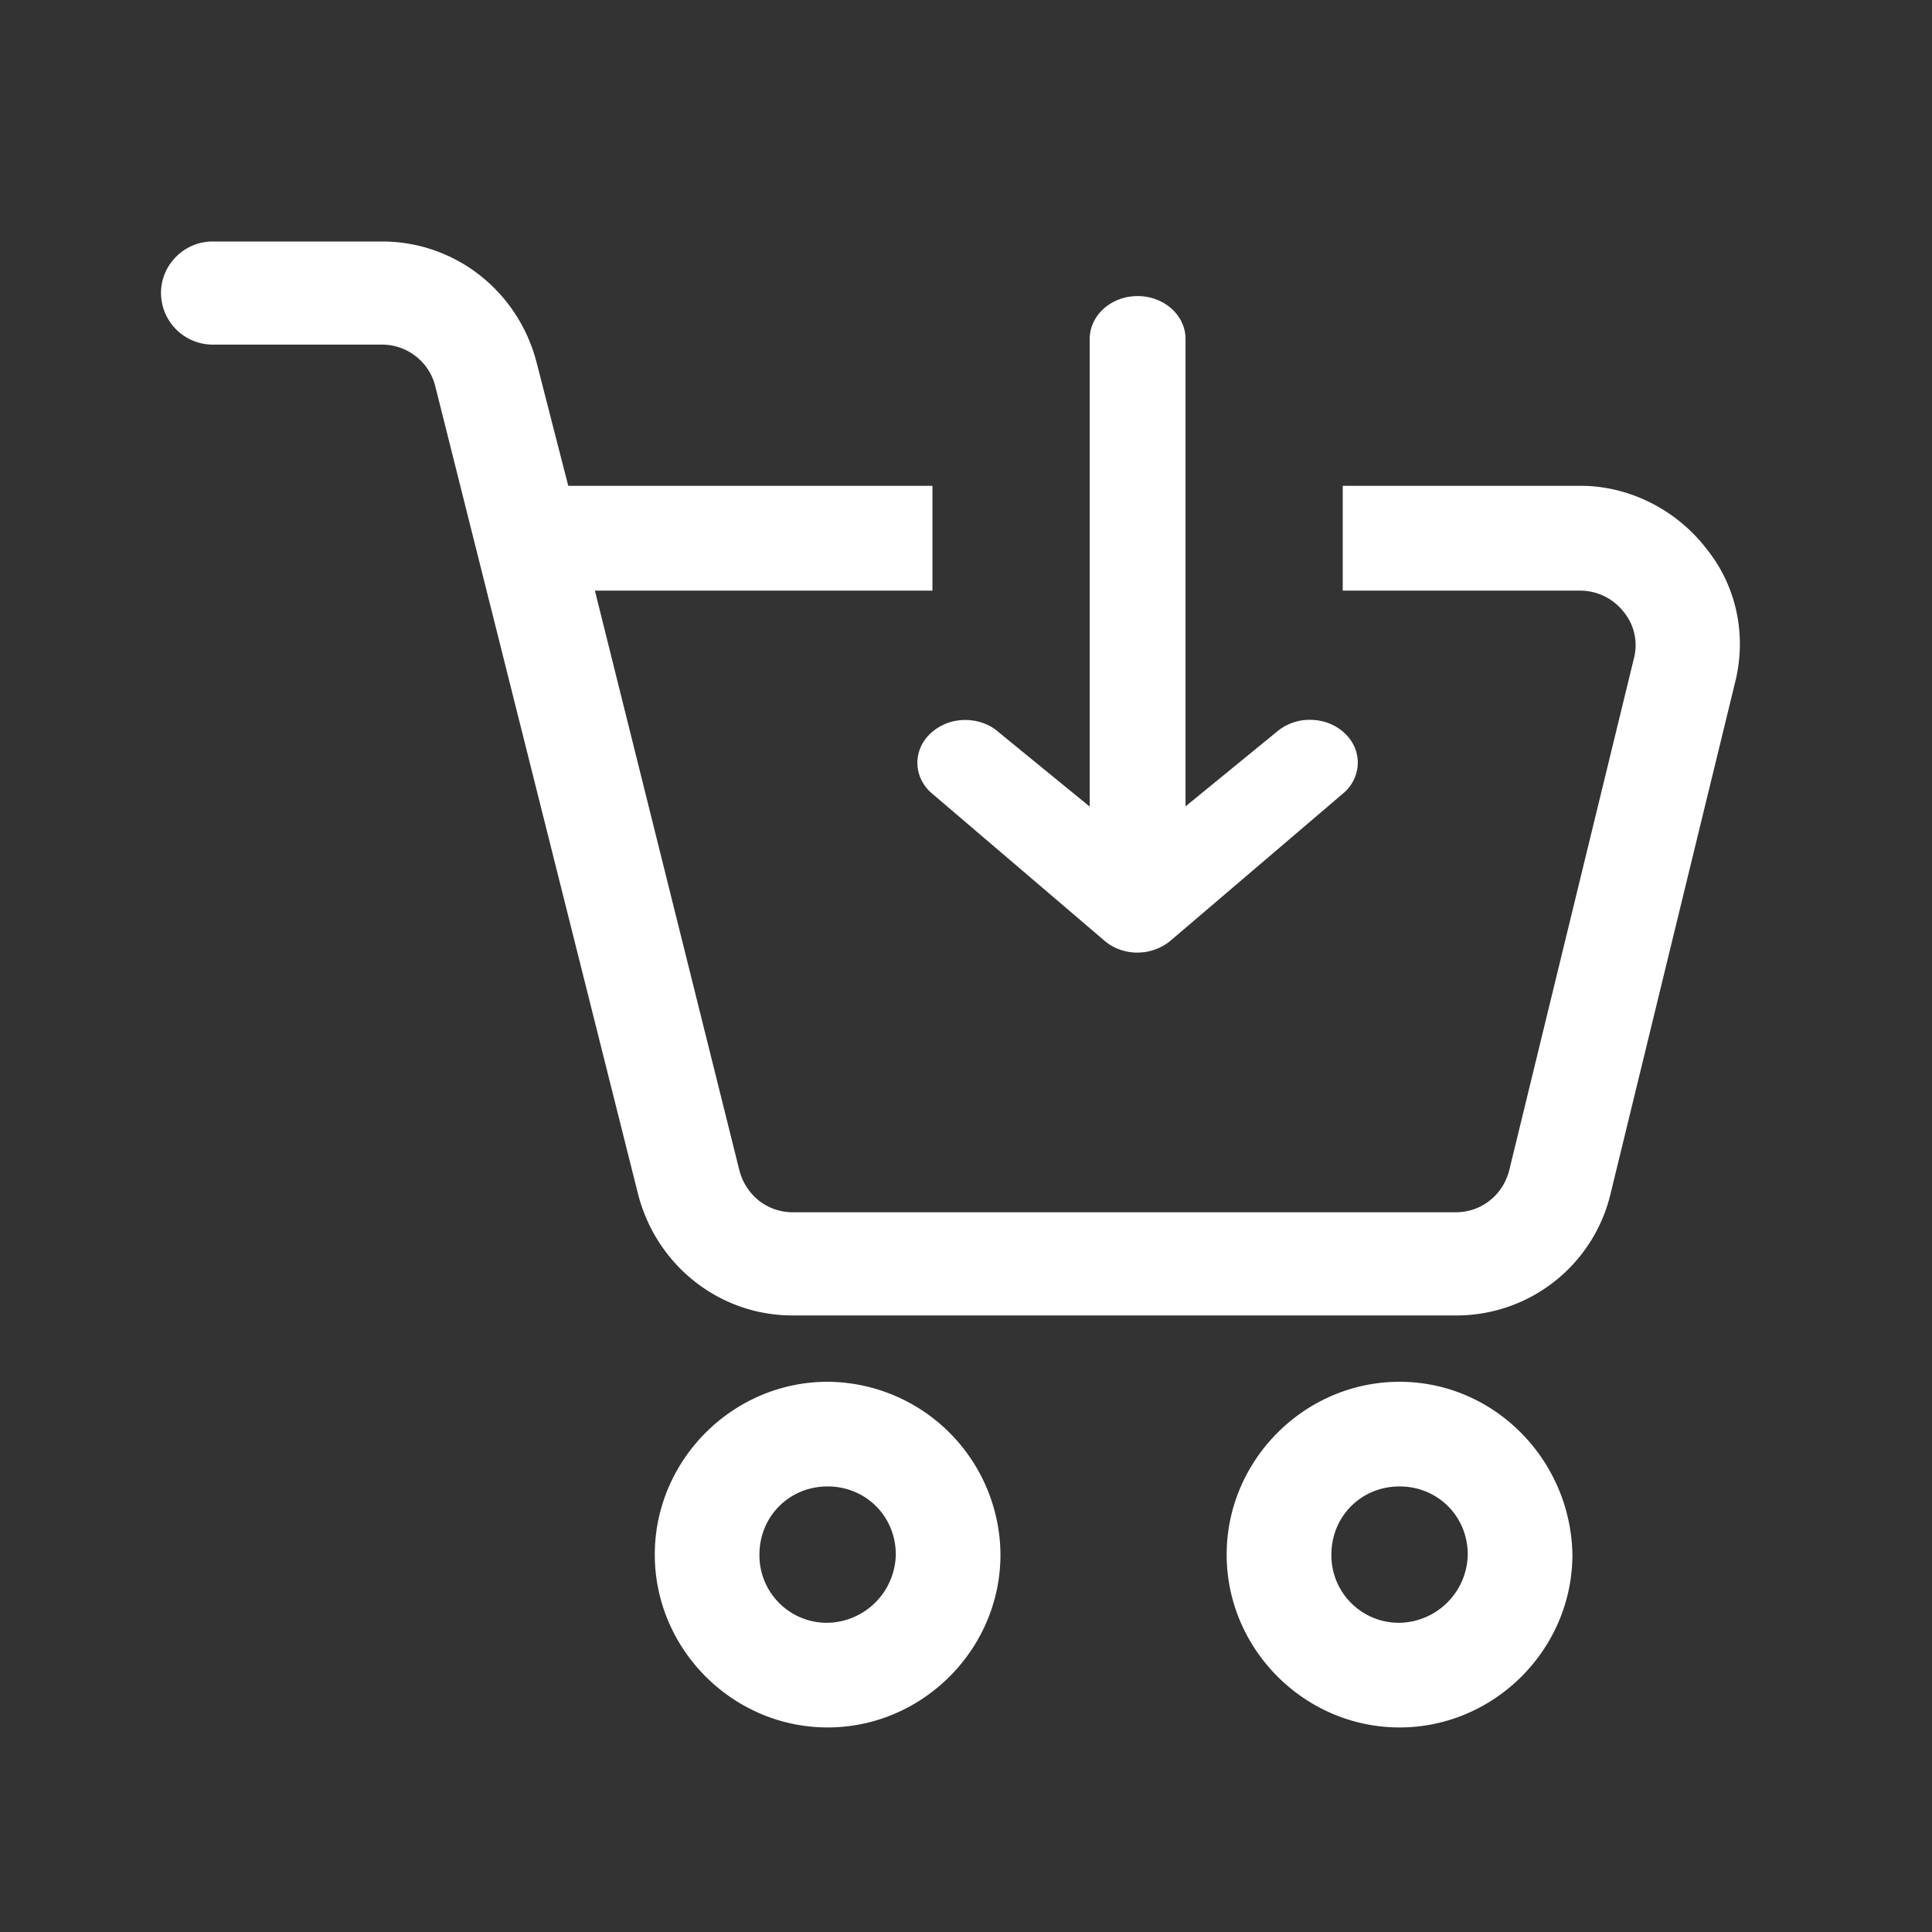 <svg xmlns="http://www.w3.org/2000/svg" viewBox="0 0 24 24" preserveAspectRatio="none" class="sf-icon-path"><rect x="0" y="0" width="24" height="24" fill="#333333" stroke="none"/><path d="M10.281 17.165c-1.177 0-2.147.97-2.147 2.147 0 1.177.97 2.147 2.147 2.147 1.177 0 2.147-.97 2.147-2.146a2.16 2.16 0 00-2.147-2.148zm0 2.994a.838.838 0 01-.847-.847c0-.475.372-.847.847-.847s.847.372.847.847a.865.865 0 01-.847.847zM17.386 17.165c-1.177 0-2.148.97-2.148 2.147 0 1.177.97 2.147 2.148 2.147 1.176 0 2.147-.97 2.147-2.147-.02-1.176-.97-2.147-2.147-2.147zm0 2.994a.838.838 0 01-.847-.847c0-.475.371-.847.847-.847.475 0 .847.372.847.847a.864.864 0 01-.847.847zM14.132 11.834a.66.66 0 01-.206-.033c-.007-.002-.012-.003-.017-.006a.598.598 0 01-.198-.117l-2.14-1.827a.499.499 0 01-.175-.375c0-.142.062-.276.175-.376a.627.627 0 01.42-.156c.158 0 .309.055.42.156l1.126.92V4.21c0-.293.266-.532.595-.532.328 0 .595.238.595.532v5.807l1.126-.92a.628.628 0 01.42-.155c.158 0 .308.055.42.156.112.1.174.234.174.375a.499.499 0 01-.174.376l-2.141 1.827a.62.62 0 01-.195.116l-.02.007a.62.62 0 01-.205.034z" fill="#fff" style="height: 100%;"></path><path d="M19.634 6.035c.599 0 1.177.29 1.55.764.392.475.515 1.095.371 1.674l-1.549 6.36a1.968 1.968 0 01-1.92 1.508h-8.24c-.908 0-1.692-.62-1.92-1.508L5.407 4.797a.682.682 0 00-.66-.516H2.64A.644.644 0 012 3.64C2 3.288 2.29 3 2.64 3h2.107c.909 0 1.693.62 1.92 1.508l.392 1.527h4.524v1.302H7.39l1.796 7.206c.083.31.351.516.66.516h8.24c.31 0 .579-.206.661-.516l1.549-6.36a.65.65 0 00-.123-.578.686.686 0 00-.538-.268H16.68V6.035h2.955z" fill="#fff" style="height: 100%;"></path></svg>